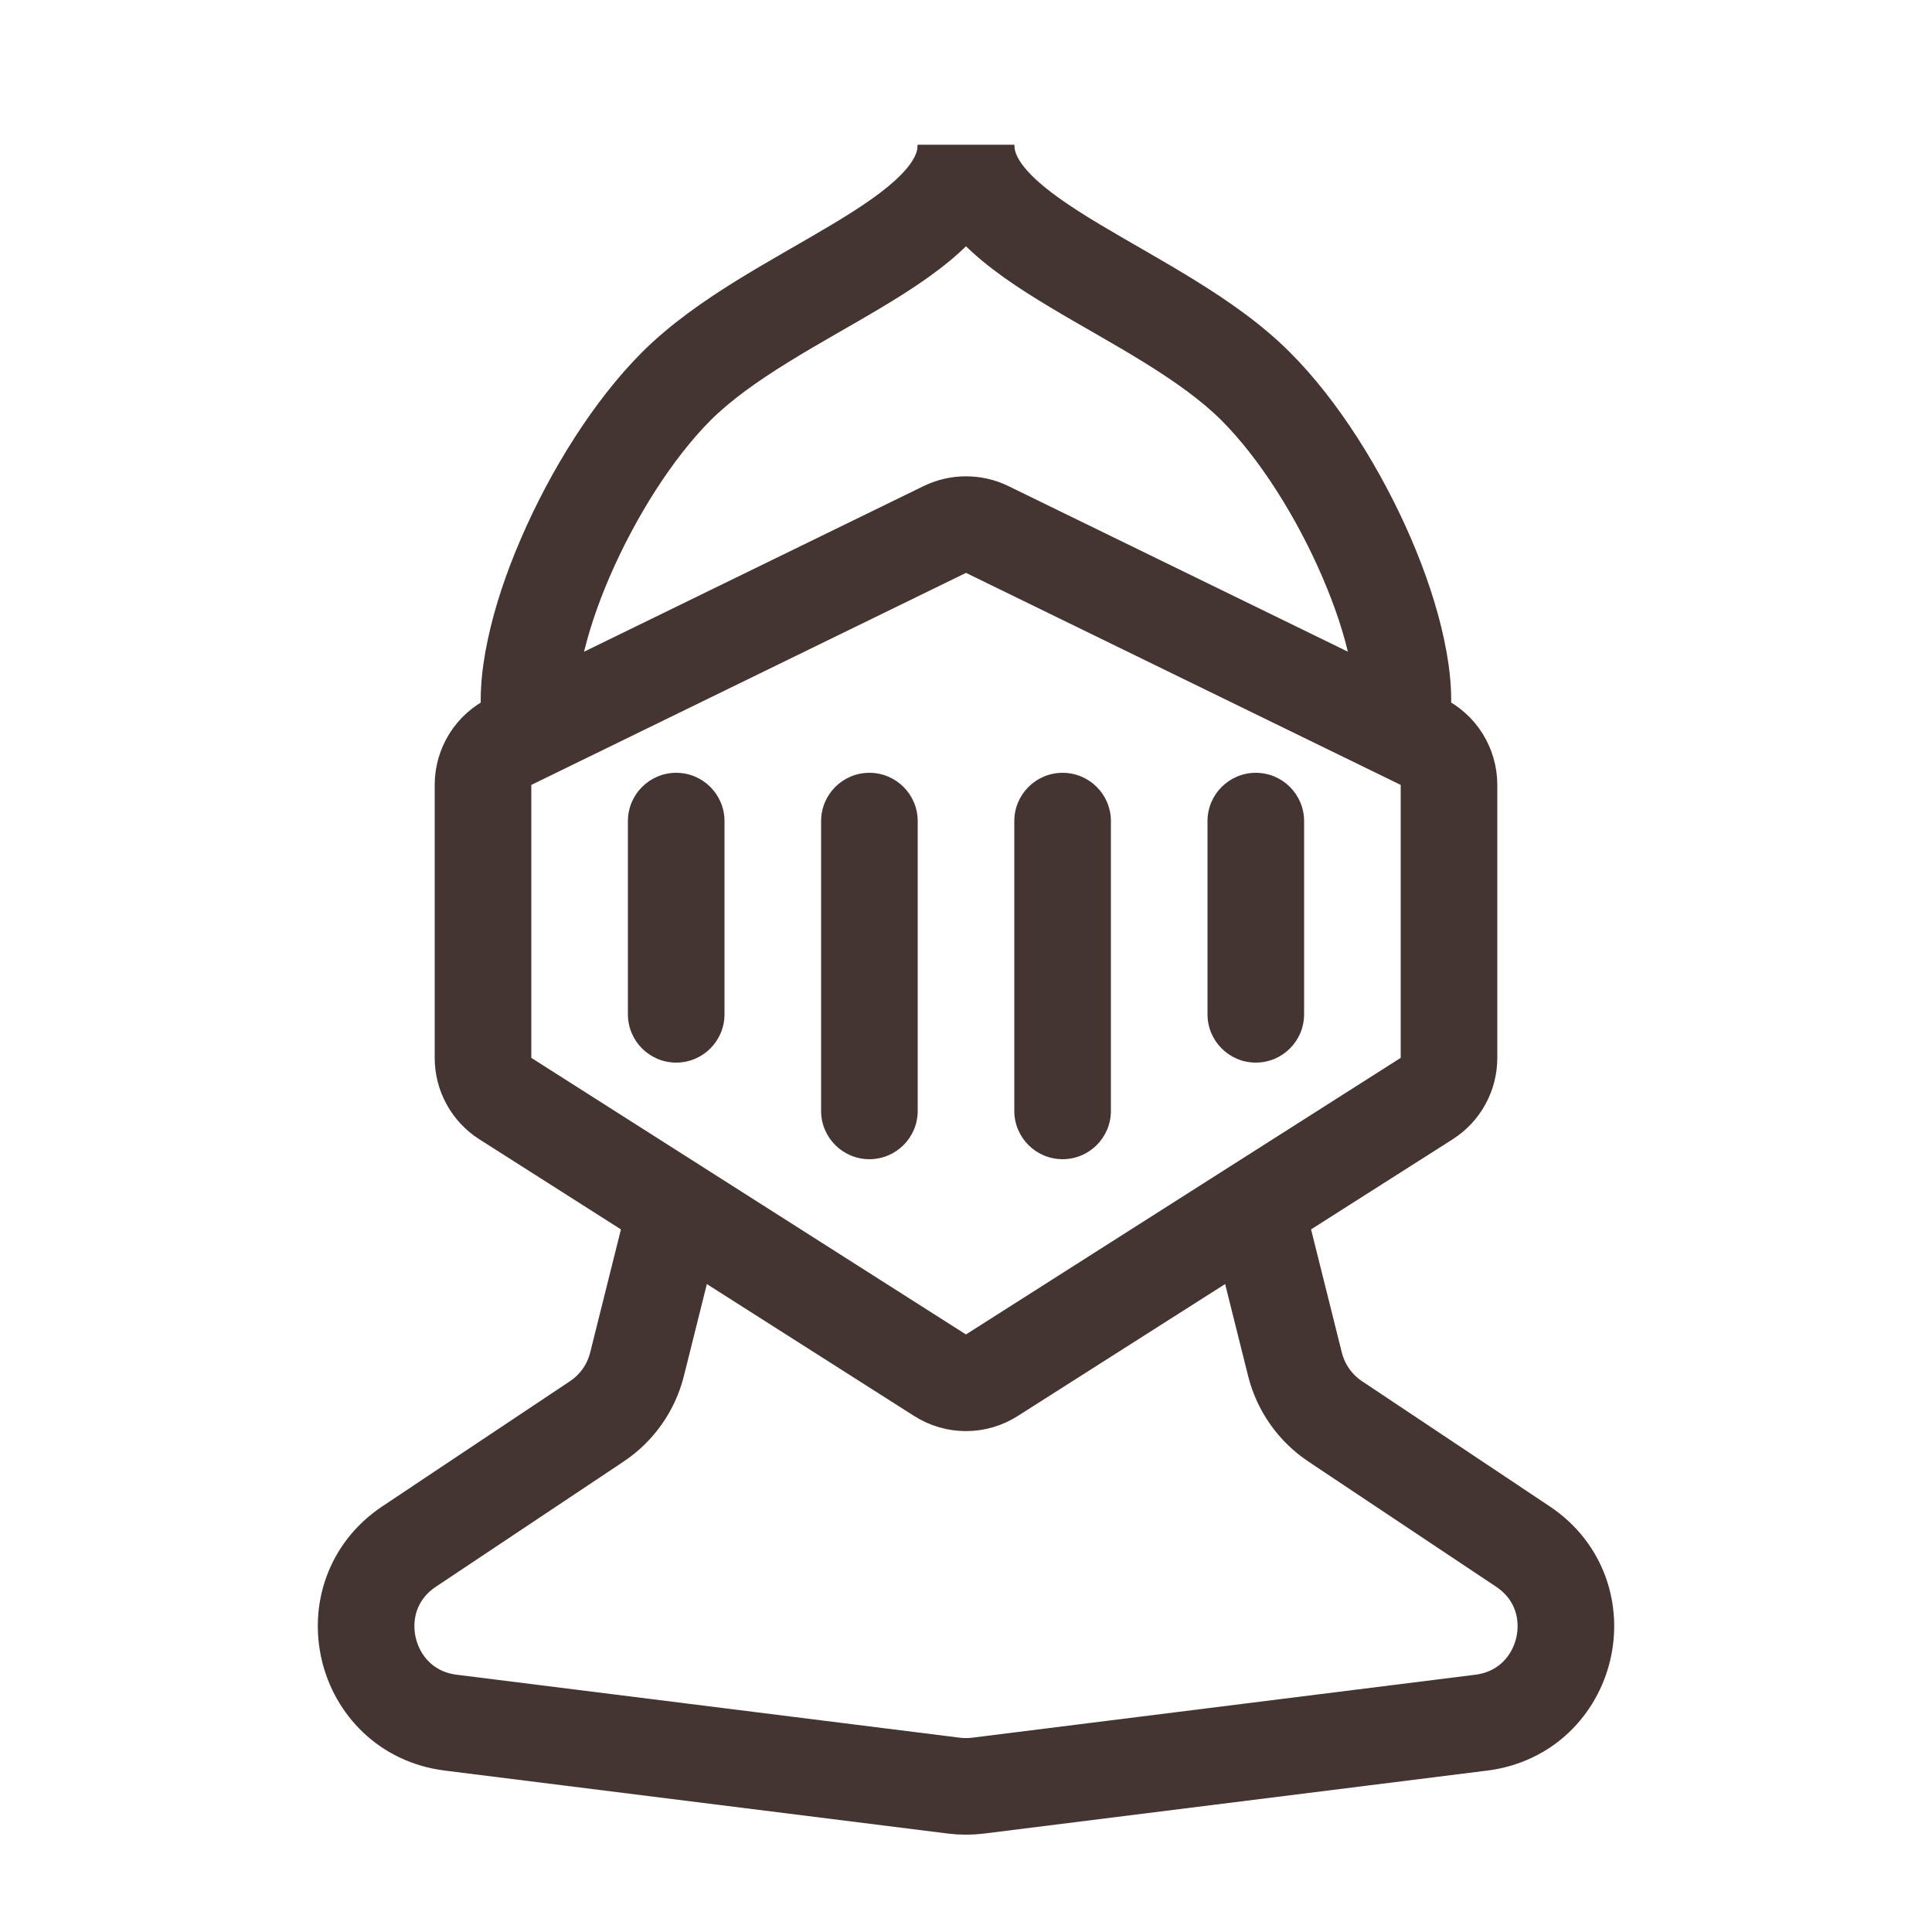 <svg width="20" height="20" viewBox="0 0 20 20" fill="none" xmlns="http://www.w3.org/2000/svg">
<path d="M5 10.951L5 8.125C5 7.934 5.109 7.759 5.281 7.676L9.781 5.481C9.919 5.414 10.081 5.414 10.219 5.481L14.719 7.676C14.891 7.759 15 7.934 15 8.125L15 10.951C15 11.122 14.913 11.281 14.768 11.373L10.268 14.236C10.104 14.341 9.895 14.341 9.731 14.236L5.232 11.373C5.087 11.281 5 11.122 5 10.951Z" stroke="#453532"/>
<path d="M7 4L6.646 3.647L7 4ZM5.99 7.402C5.967 7.288 5.97 7.097 6.027 6.831C6.082 6.573 6.179 6.277 6.311 5.971C6.578 5.353 6.963 4.745 7.354 4.353L6.646 3.647C6.143 4.15 5.695 4.875 5.393 5.575C5.24 5.928 5.12 6.287 5.049 6.624C4.979 6.952 4.948 7.295 5.009 7.598L5.99 7.402ZM7.354 4.353C7.563 4.144 7.837 3.949 8.154 3.753C8.49 3.545 8.783 3.388 9.132 3.179C9.449 2.989 9.776 2.775 10.025 2.525C10.279 2.272 10.5 1.934 10.5 1.5H9.5C9.5 1.566 9.471 1.665 9.318 1.818C9.162 1.975 8.926 2.136 8.618 2.321C8.342 2.487 7.947 2.705 7.627 2.903C7.288 3.113 6.937 3.356 6.646 3.647L7.354 4.353Z" fill="#453532"/>
<path d="M13 4L13.353 3.647L13 4ZM14.009 7.402C14.032 7.288 14.029 7.097 13.972 6.831C13.918 6.573 13.82 6.277 13.688 5.971C13.422 5.353 13.037 4.744 12.646 4.353L13.353 3.647C13.857 4.15 14.305 4.875 14.607 5.575C14.759 5.928 14.879 6.287 14.95 6.624C15.02 6.952 15.051 7.295 14.99 7.598L14.009 7.402ZM12.646 4.353C12.437 4.144 12.162 3.949 11.846 3.753C11.509 3.545 11.217 3.388 10.868 3.179C10.551 2.989 10.224 2.775 9.975 2.525C9.721 2.272 9.5 1.934 9.5 1.5H10.5C10.5 1.566 10.529 1.665 10.682 1.818C10.838 1.975 11.074 2.136 11.382 2.321C11.658 2.487 12.053 2.705 12.372 2.903C12.712 3.113 13.063 3.356 13.353 3.647L12.646 4.353Z" fill="#453532"/>
<path d="M7 12.5L6.594 14.125C6.533 14.366 6.385 14.576 6.178 14.714L4.236 16.009C3.465 16.523 3.748 17.718 4.667 17.833L9.876 18.485C9.958 18.495 10.042 18.495 10.124 18.485L15.333 17.833C16.252 17.718 16.535 16.523 15.764 16.009L13.822 14.714C13.615 14.576 13.467 14.366 13.406 14.125L13 12.5" stroke="#453532"/>
<path d="M8.5 8.5C8.5 8.224 8.724 8 9 8V8C9.276 8 9.5 8.224 9.5 8.5V11.5C9.5 11.776 9.276 12 9 12V12C8.724 12 8.5 11.776 8.5 11.5V8.5Z" fill="#453532"/>
<path d="M10.5 8.5C10.5 8.224 10.724 8 11 8V8C11.276 8 11.5 8.224 11.5 8.5V11.5C11.5 11.776 11.276 12 11 12V12C10.724 12 10.5 11.776 10.5 11.5V8.5Z" fill="#453532"/>
<path d="M6.5 8.5C6.5 8.224 6.724 8 7 8V8C7.276 8 7.5 8.224 7.5 8.5V10.5C7.5 10.776 7.276 11 7 11V11C6.724 11 6.5 10.776 6.5 10.5V8.5Z" fill="#453532"/>
<path d="M12.5 8.5C12.5 8.224 12.724 8 13 8V8C13.276 8 13.5 8.224 13.5 8.5V10.5C13.5 10.776 13.276 11 13 11V11C12.724 11 12.5 10.776 12.5 10.5V8.5Z" fill="#453532"/>
</svg>
